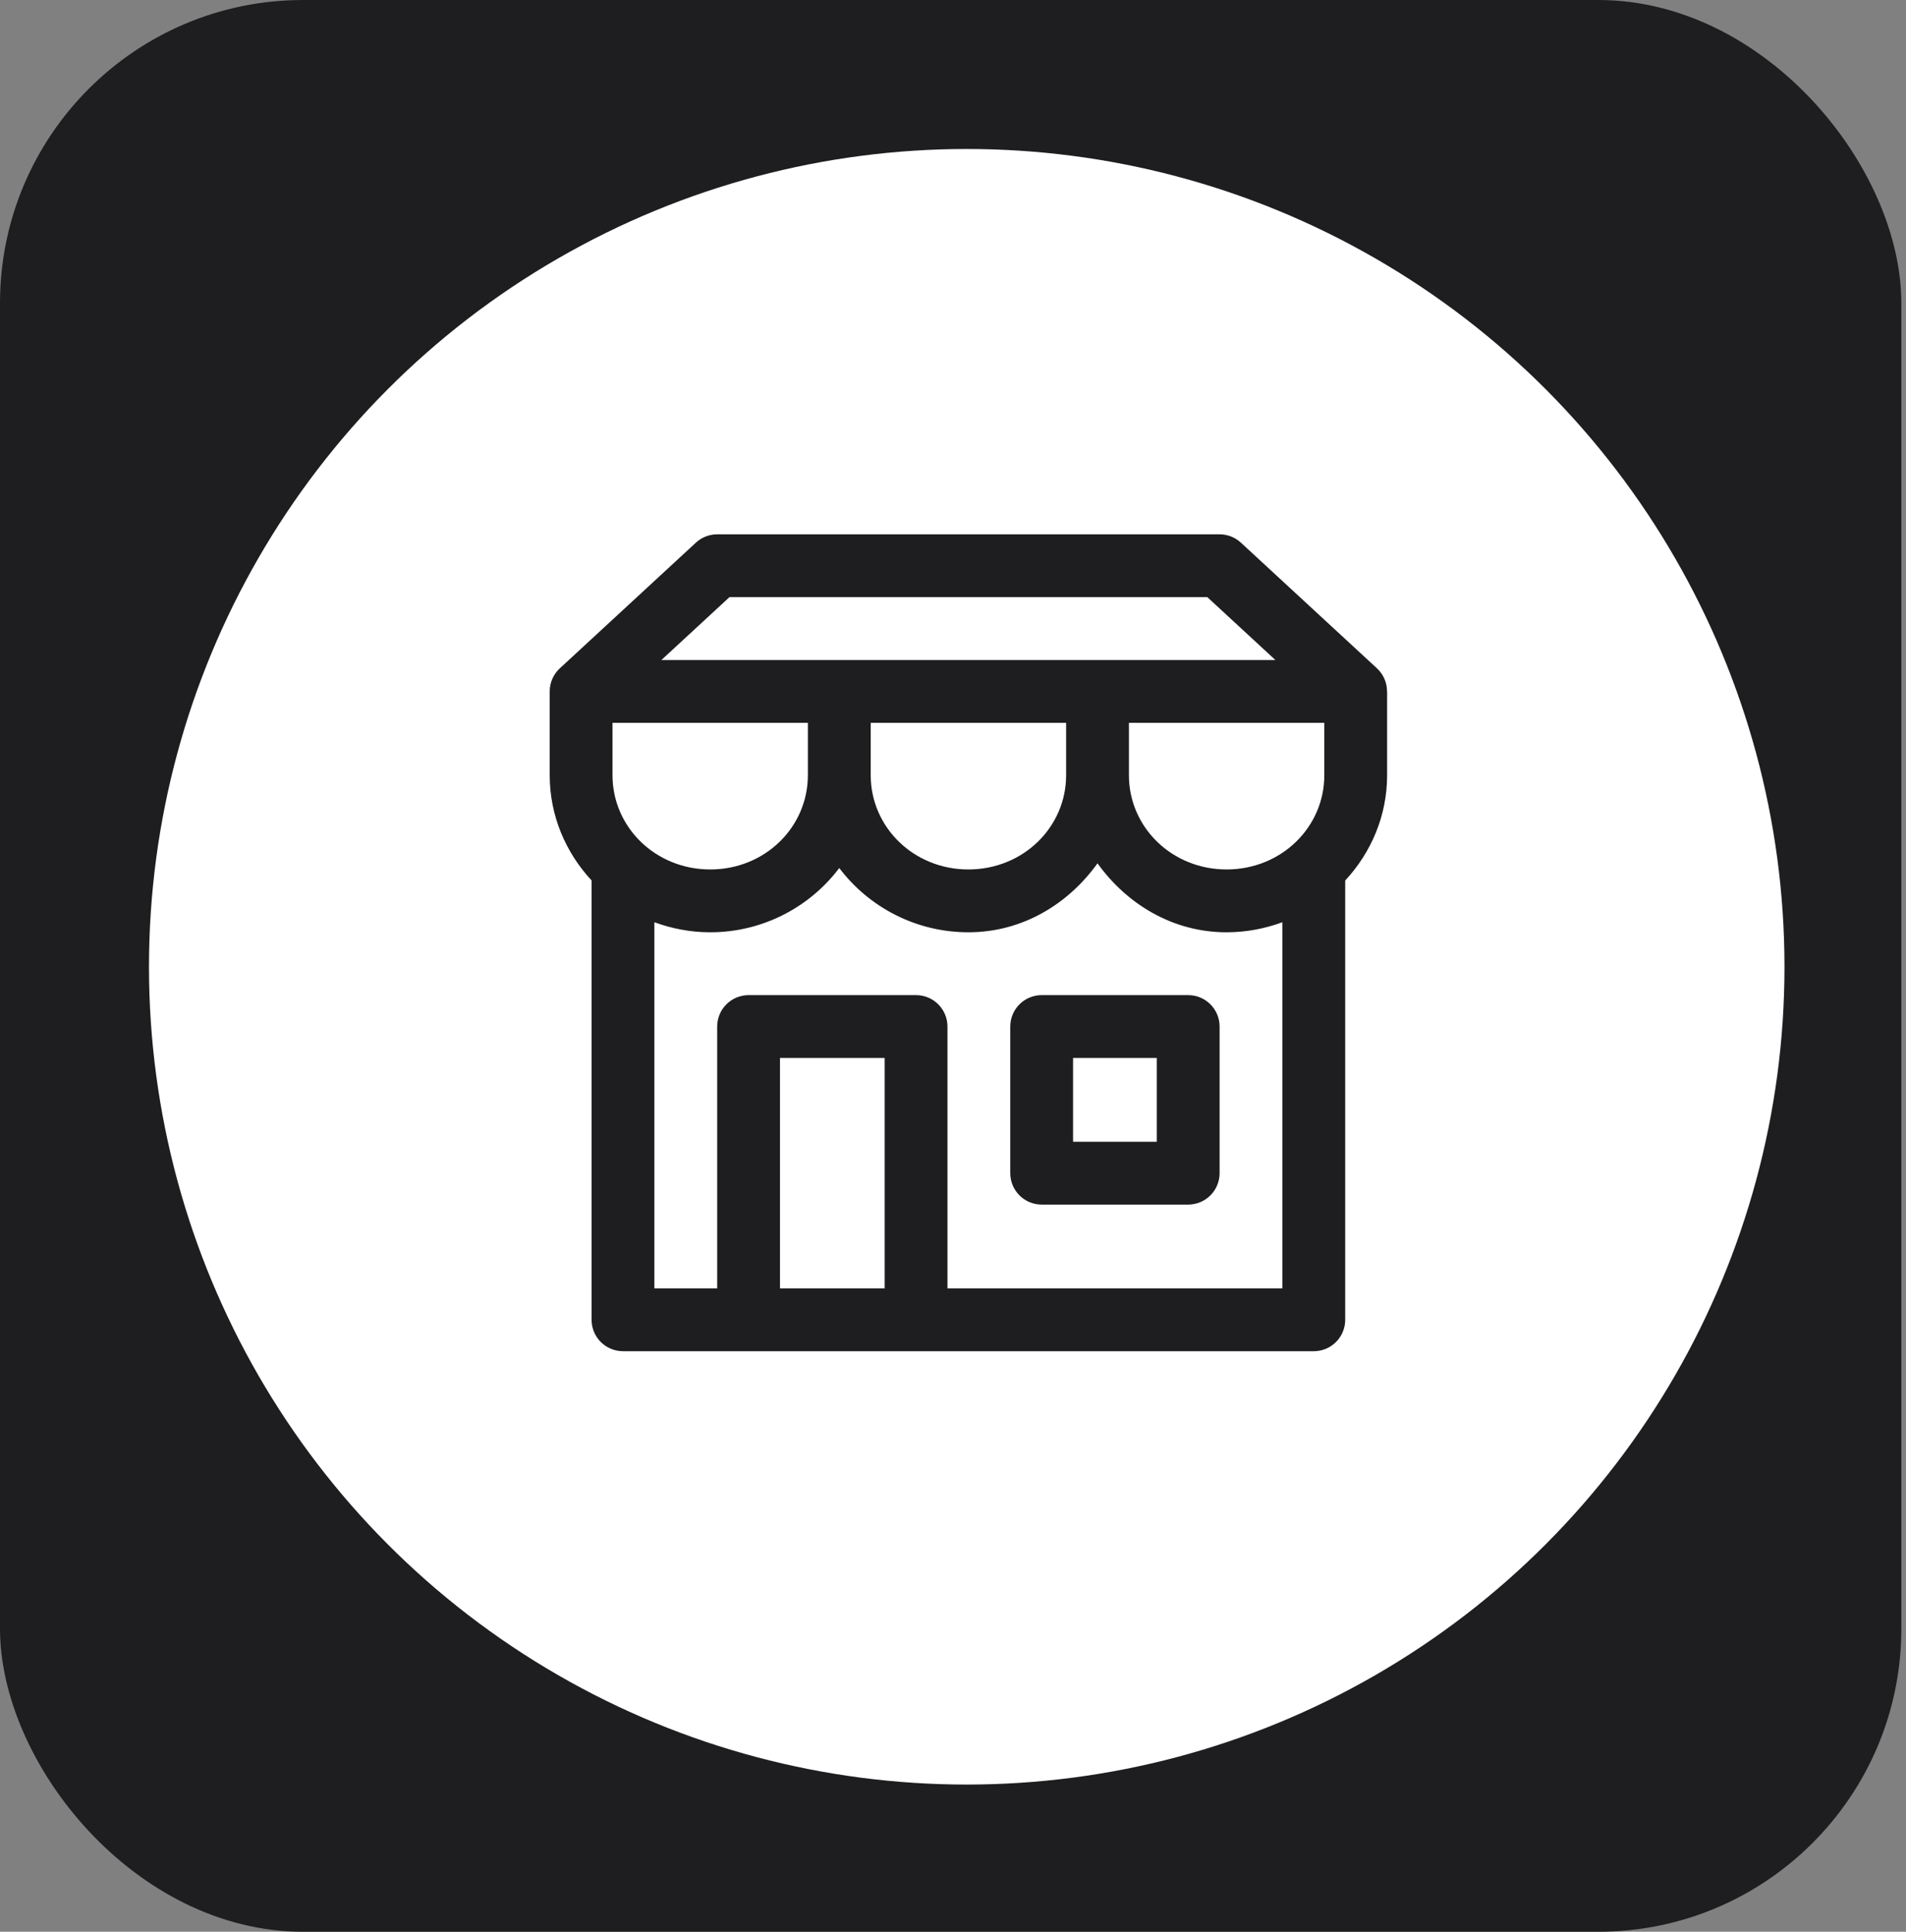<svg width="371" height="376" viewBox="0 0 371 376" fill="none" xmlns="http://www.w3.org/2000/svg">
<rect x="0" y="0" width="371" height="376" fill="#808080" stroke="none"/>
<rect width="370.094" height="376" rx="59" fill="#1E1E20"/>
<circle cx="188.173" cy="188.173" r="159.173" fill="white"/>
<path d="M139.598 104C138.061 104.001 136.581 104.581 135.452 105.624L108.966 130.086C108.346 130.658 107.852 131.353 107.513 132.126C107.175 132.899 107 133.733 107 134.577V150.885C107 158.783 110.116 165.951 115.15 171.373V256.885C115.15 258.506 115.794 260.062 116.94 261.209C118.086 262.355 119.641 263 121.262 263H255.73C257.351 263 258.906 262.355 260.052 261.209C261.198 260.062 261.842 258.506 261.842 256.885V171.381C266.881 165.958 270 158.787 270 150.885V134.577H269.984C269.985 133.734 269.811 132.9 269.474 132.127C269.137 131.354 268.644 130.659 268.026 130.086L241.54 105.624C240.411 104.581 238.931 104.001 237.394 104H139.598ZM141.986 116.231H235.006L248.249 128.462H128.743L141.986 116.231ZM119.224 140.692H157.251V150.885C157.251 150.901 157.251 150.916 157.251 150.932C157.223 161.024 148.893 169.231 138.245 169.231C127.58 169.231 119.224 160.999 119.224 150.885V140.692ZM169.483 140.692H207.517V150.885C207.517 160.999 199.161 169.231 188.496 169.231C177.848 169.231 169.51 161.024 169.483 150.932C169.483 150.916 169.483 150.901 169.483 150.885V140.692ZM219.741 140.692H257.776V150.885C257.776 160.999 249.42 169.231 238.755 169.231C228.089 169.231 219.741 160.999 219.741 150.885V140.692ZM213.629 168.036C219.308 175.952 228.241 181.462 238.755 181.462C242.57 181.462 246.22 180.749 249.618 179.503V250.769H184.421V199.808C184.421 198.186 183.777 196.63 182.631 195.484C181.485 194.337 179.93 193.692 178.309 193.692H145.711C144.09 193.692 142.535 194.337 141.389 195.484C140.243 196.63 139.599 198.186 139.598 199.808V250.769H127.374V179.503C130.774 180.75 134.428 181.462 138.245 181.462C148.491 181.462 157.647 176.529 163.363 168.952C169.081 176.531 178.249 181.462 188.496 181.462C199.011 181.462 207.951 175.954 213.629 168.036ZM202.758 193.692C201.137 193.692 199.582 194.337 198.436 195.484C197.29 196.63 196.646 198.186 196.646 199.808V228.346C196.646 229.968 197.29 231.523 198.436 232.67C199.582 233.817 201.137 234.461 202.758 234.462H231.281C232.902 234.461 234.457 233.817 235.603 232.67C236.749 231.523 237.393 229.968 237.394 228.346V199.808C237.393 198.186 236.749 196.63 235.603 195.484C234.457 194.337 232.902 193.692 231.281 193.692H202.758ZM151.823 205.923H172.197V250.769H151.823V205.923ZM208.87 205.923H225.169V222.231H208.87V205.923Z" fill="#1E1E20"/>
</svg>